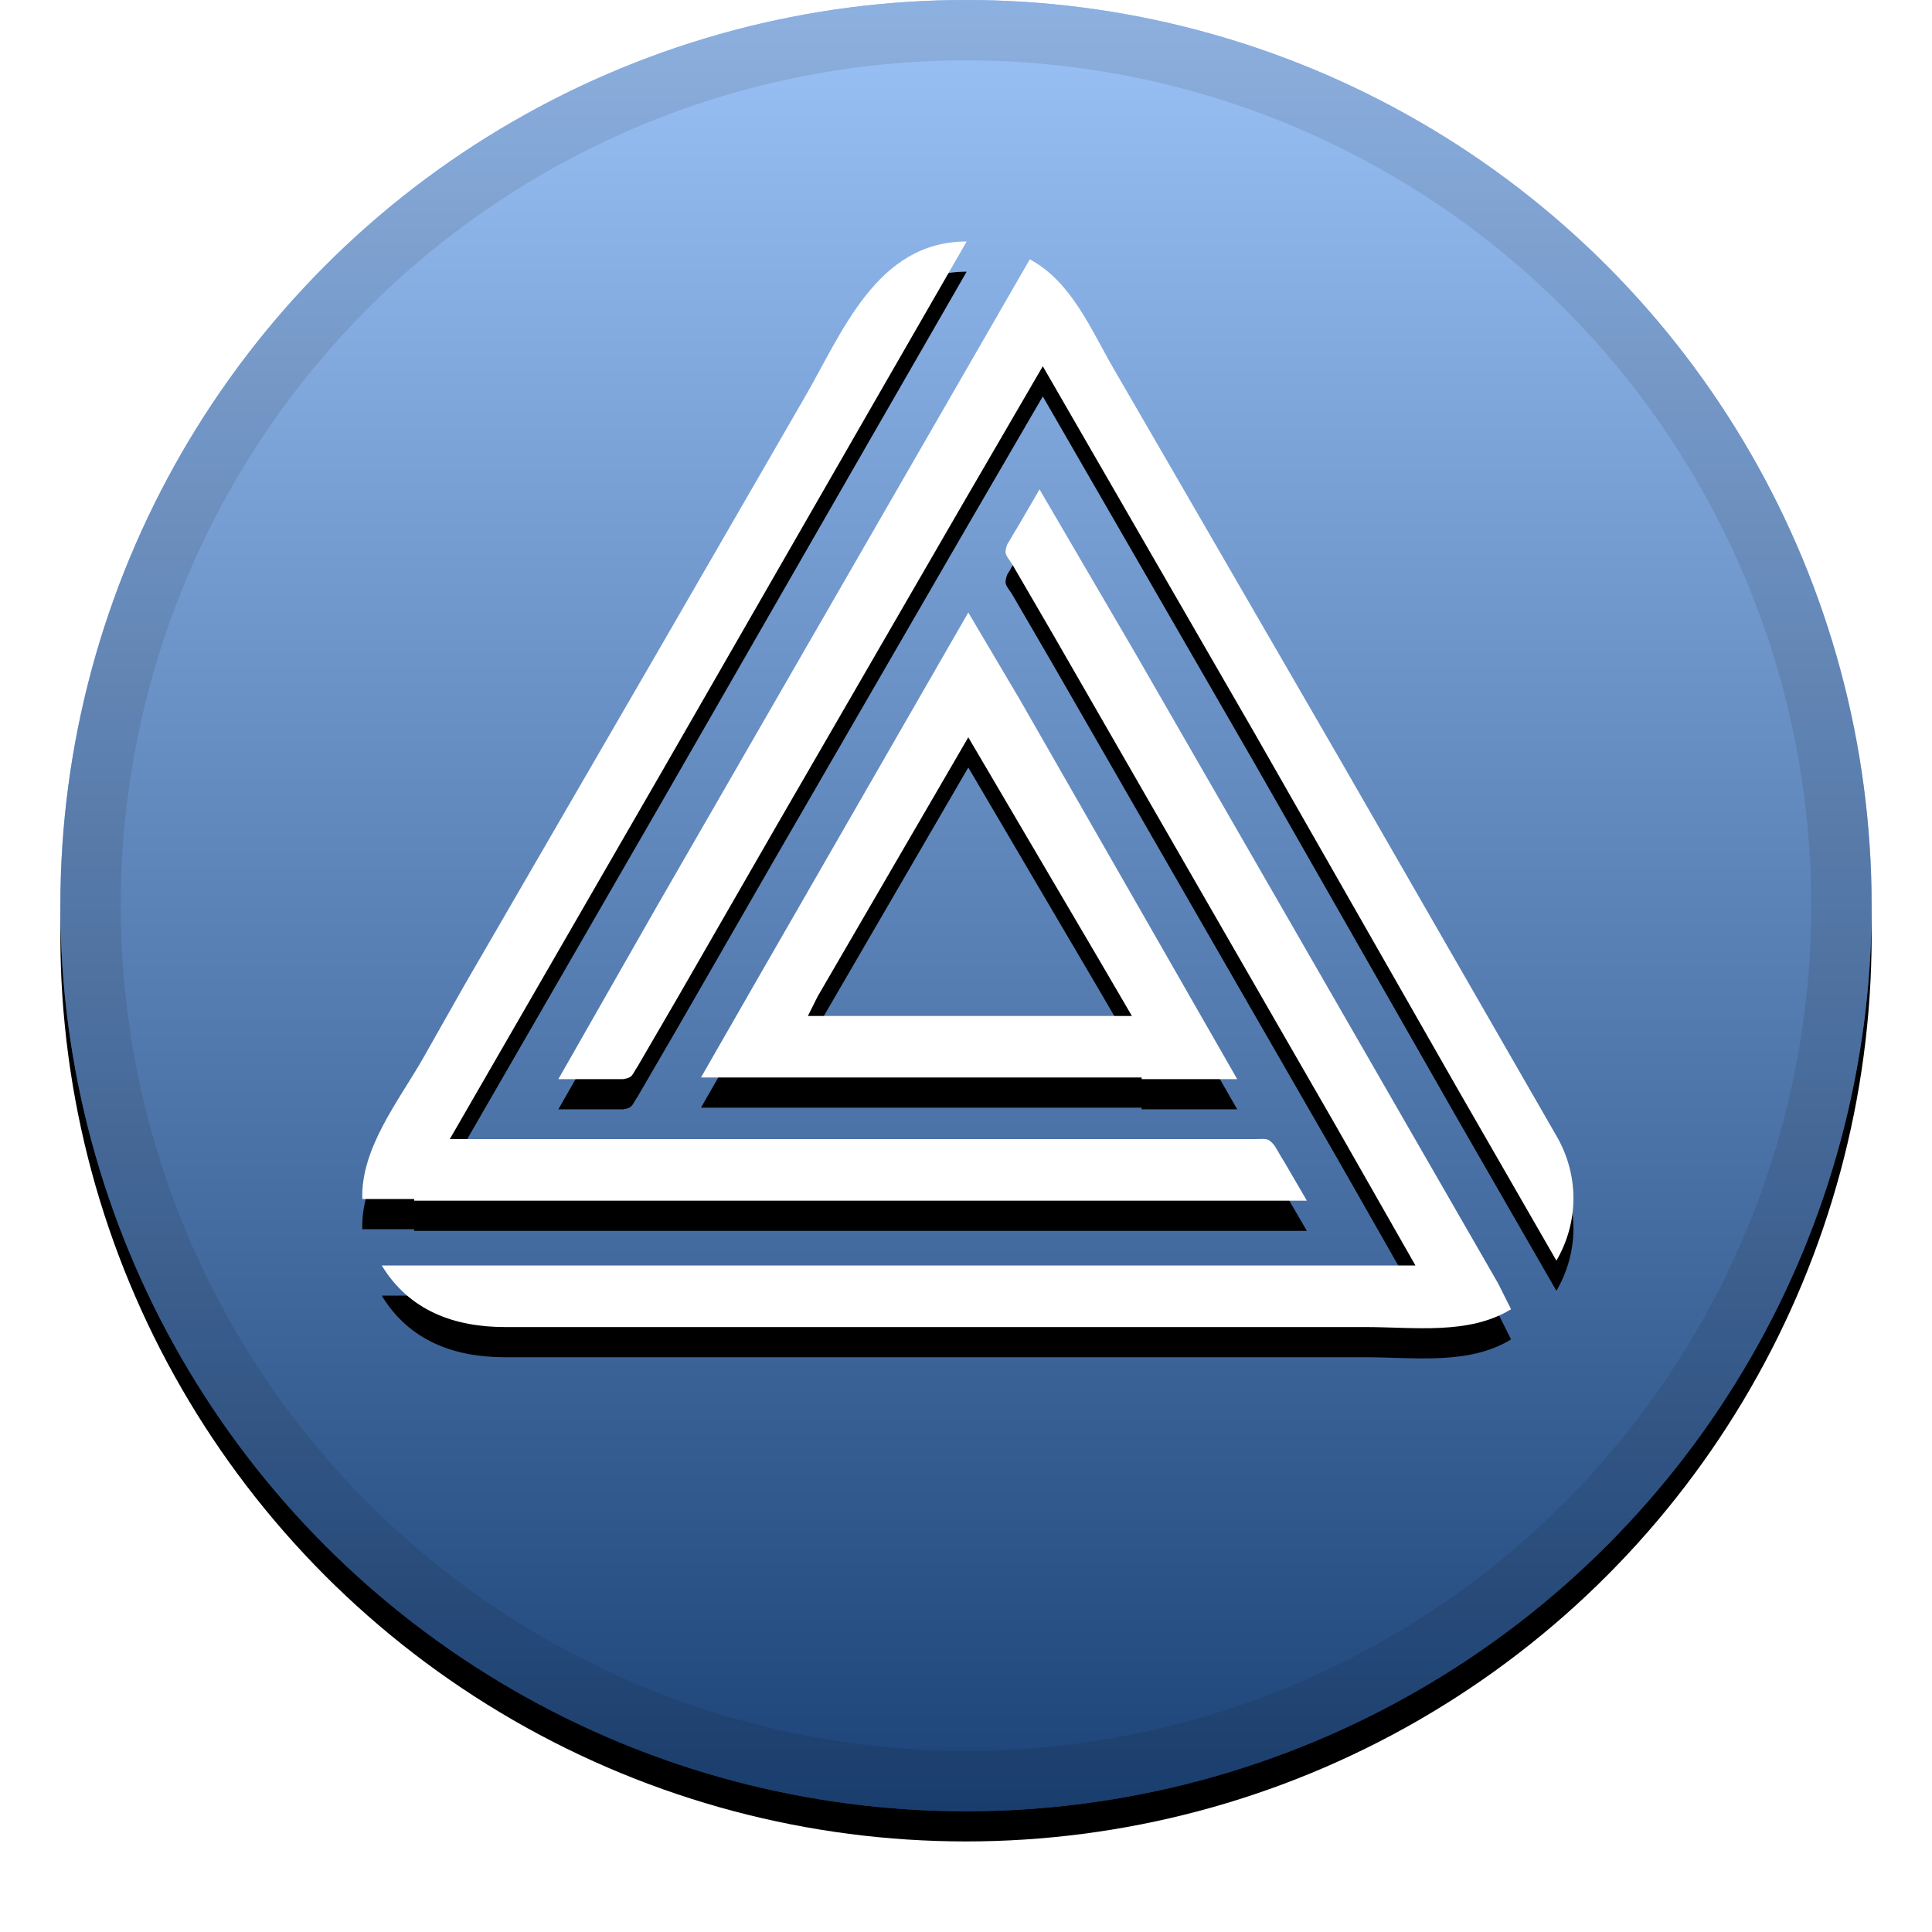 <?xml version="1.0" encoding="UTF-8"?>
<svg width="32px" height="32px" viewBox="0 0 32 32" version="1.1" xmlns="http://www.w3.org/2000/svg" xmlns:xlink="http://www.w3.org/1999/xlink">
    <!-- Generator: Sketch 51.1 (57501) - http://www.bohemiancoding.com/sketch -->
    <title>svg/icon/abyss</title>
    <desc>Created with Sketch.</desc>
    <defs>
        <linearGradient x1="50%" y1="0%" x2="50%" y2="100%" id="linearGradient-1">
            <stop stop-color="#FFFFFF" stop-opacity="0.5" offset="0%"></stop>
            <stop stop-color="#000000" stop-opacity="0.5" offset="100%"></stop>
        </linearGradient>
        <circle id="path-2" cx="16" cy="15" r="15"></circle>
        <filter x="-5.8%" y="-4.2%" width="111.7%" height="111.7%" filterUnits="objectBoundingBox" id="filter-3">
            <feOffset dx="0" dy="0.5" in="SourceAlpha" result="shadowOffsetOuter1"></feOffset>
            <feGaussianBlur stdDeviation="0.5" in="shadowOffsetOuter1" result="shadowBlurOuter1"></feGaussianBlur>
            <feComposite in="shadowBlurOuter1" in2="SourceAlpha" operator="out" result="shadowBlurOuter1"></feComposite>
            <feColorMatrix values="0 0 0 0 0   0 0 0 0 0   0 0 0 0 0  0 0 0 0.199 0" type="matrix" in="shadowBlurOuter1"></feColorMatrix>
        </filter>
        <path d="M25.779,18.813 C26.155,19.458 26.155,20.236 25.779,20.88 L24.142,18.035 L20.788,12.158 L17.272,6.066 L15.93,8.374 L12.871,13.661 L11.234,16.506 L10.563,17.66 C10.456,17.821 10.482,17.847 10.321,17.874 C10.214,17.874 10.107,17.874 9.999,17.874 L9.248,17.874 L10.885,15.003 L14.025,9.555 L17.057,4.295 C17.755,4.671 18.077,5.476 18.453,6.12 L19.231,7.462 L22.183,12.561 L25.779,18.813 Z M24.813,21.256 L25.028,21.685 C24.33,22.114 23.417,21.98 22.612,21.98 L8.362,21.98 C7.531,21.98 6.779,21.712 6.323,20.96 L23.444,20.96 L22.129,18.652 L19.07,13.339 L17.433,10.494 L16.762,9.34 C16.655,9.179 16.628,9.179 16.682,9.018 C16.735,8.938 16.789,8.83 16.843,8.75 L17.218,8.106 L18.802,10.816 L21.754,15.942 L24.813,21.256 Z M6.86,19.887 L6.86,19.86 L6.001,19.86 C5.974,19.028 6.591,18.25 6.994,17.552 L7.692,16.318 L10.912,10.763 L13.3,6.63 C13.944,5.53 14.508,4 16.011,4 L14.374,6.845 L10.966,12.775 L7.45,18.867 L20.788,18.867 C20.975,18.867 21.002,18.84 21.11,18.975 C21.163,19.055 21.217,19.162 21.271,19.243 L21.646,19.887 L6.86,19.887 Z M18.909,17.874 L18.909,17.847 L11.61,17.847 L12.441,16.398 L16.038,10.145 L16.896,11.595 L20.492,17.874 L18.909,17.874 Z M13.542,16.506 L13.381,16.828 L18.748,16.828 L18.184,15.862 L16.038,12.212 L13.542,16.506 Z" id="path-4"></path>
        <filter x="-8.7%" y="-6.9%" width="117.4%" height="119.4%" filterUnits="objectBoundingBox" id="filter-5">
            <feOffset dx="0" dy="0.5" in="SourceAlpha" result="shadowOffsetOuter1"></feOffset>
            <feGaussianBlur stdDeviation="0.5" in="shadowOffsetOuter1" result="shadowBlurOuter1"></feGaussianBlur>
            <feColorMatrix values="0 0 0 0 0   0 0 0 0 0   0 0 0 0 0  0 0 0 0.2 0" type="matrix" in="shadowBlurOuter1"></feColorMatrix>
        </filter>
    </defs>
    <g id="icon/abyss" stroke="none" stroke-width="1" fill="none" fill-rule="evenodd">
        <g id="Oval" fill-rule="nonzero">
            <use fill="black" fill-opacity="1" filter="url(#filter-3)" xlink:href="#path-2"></use>
            <use fill="#3886EF" xlink:href="#path-2"></use>
            <use fill="url(#linearGradient-1)" style="mix-blend-mode: soft-light;" xlink:href="#path-2"></use>
            <circle stroke-opacity="0.097" stroke="#000000" stroke-width="1" stroke-linejoin="square" cx="16" cy="15" r="14.5"></circle>
        </g>
        <g id="Combined-Shape">
            <use fill="black" fill-opacity="1" filter="url(#filter-5)" xlink:href="#path-4"></use>
            <use fill="#FFFFFF" fill-rule="evenodd" xlink:href="#path-4"></use>
        </g>
    </g>
</svg>